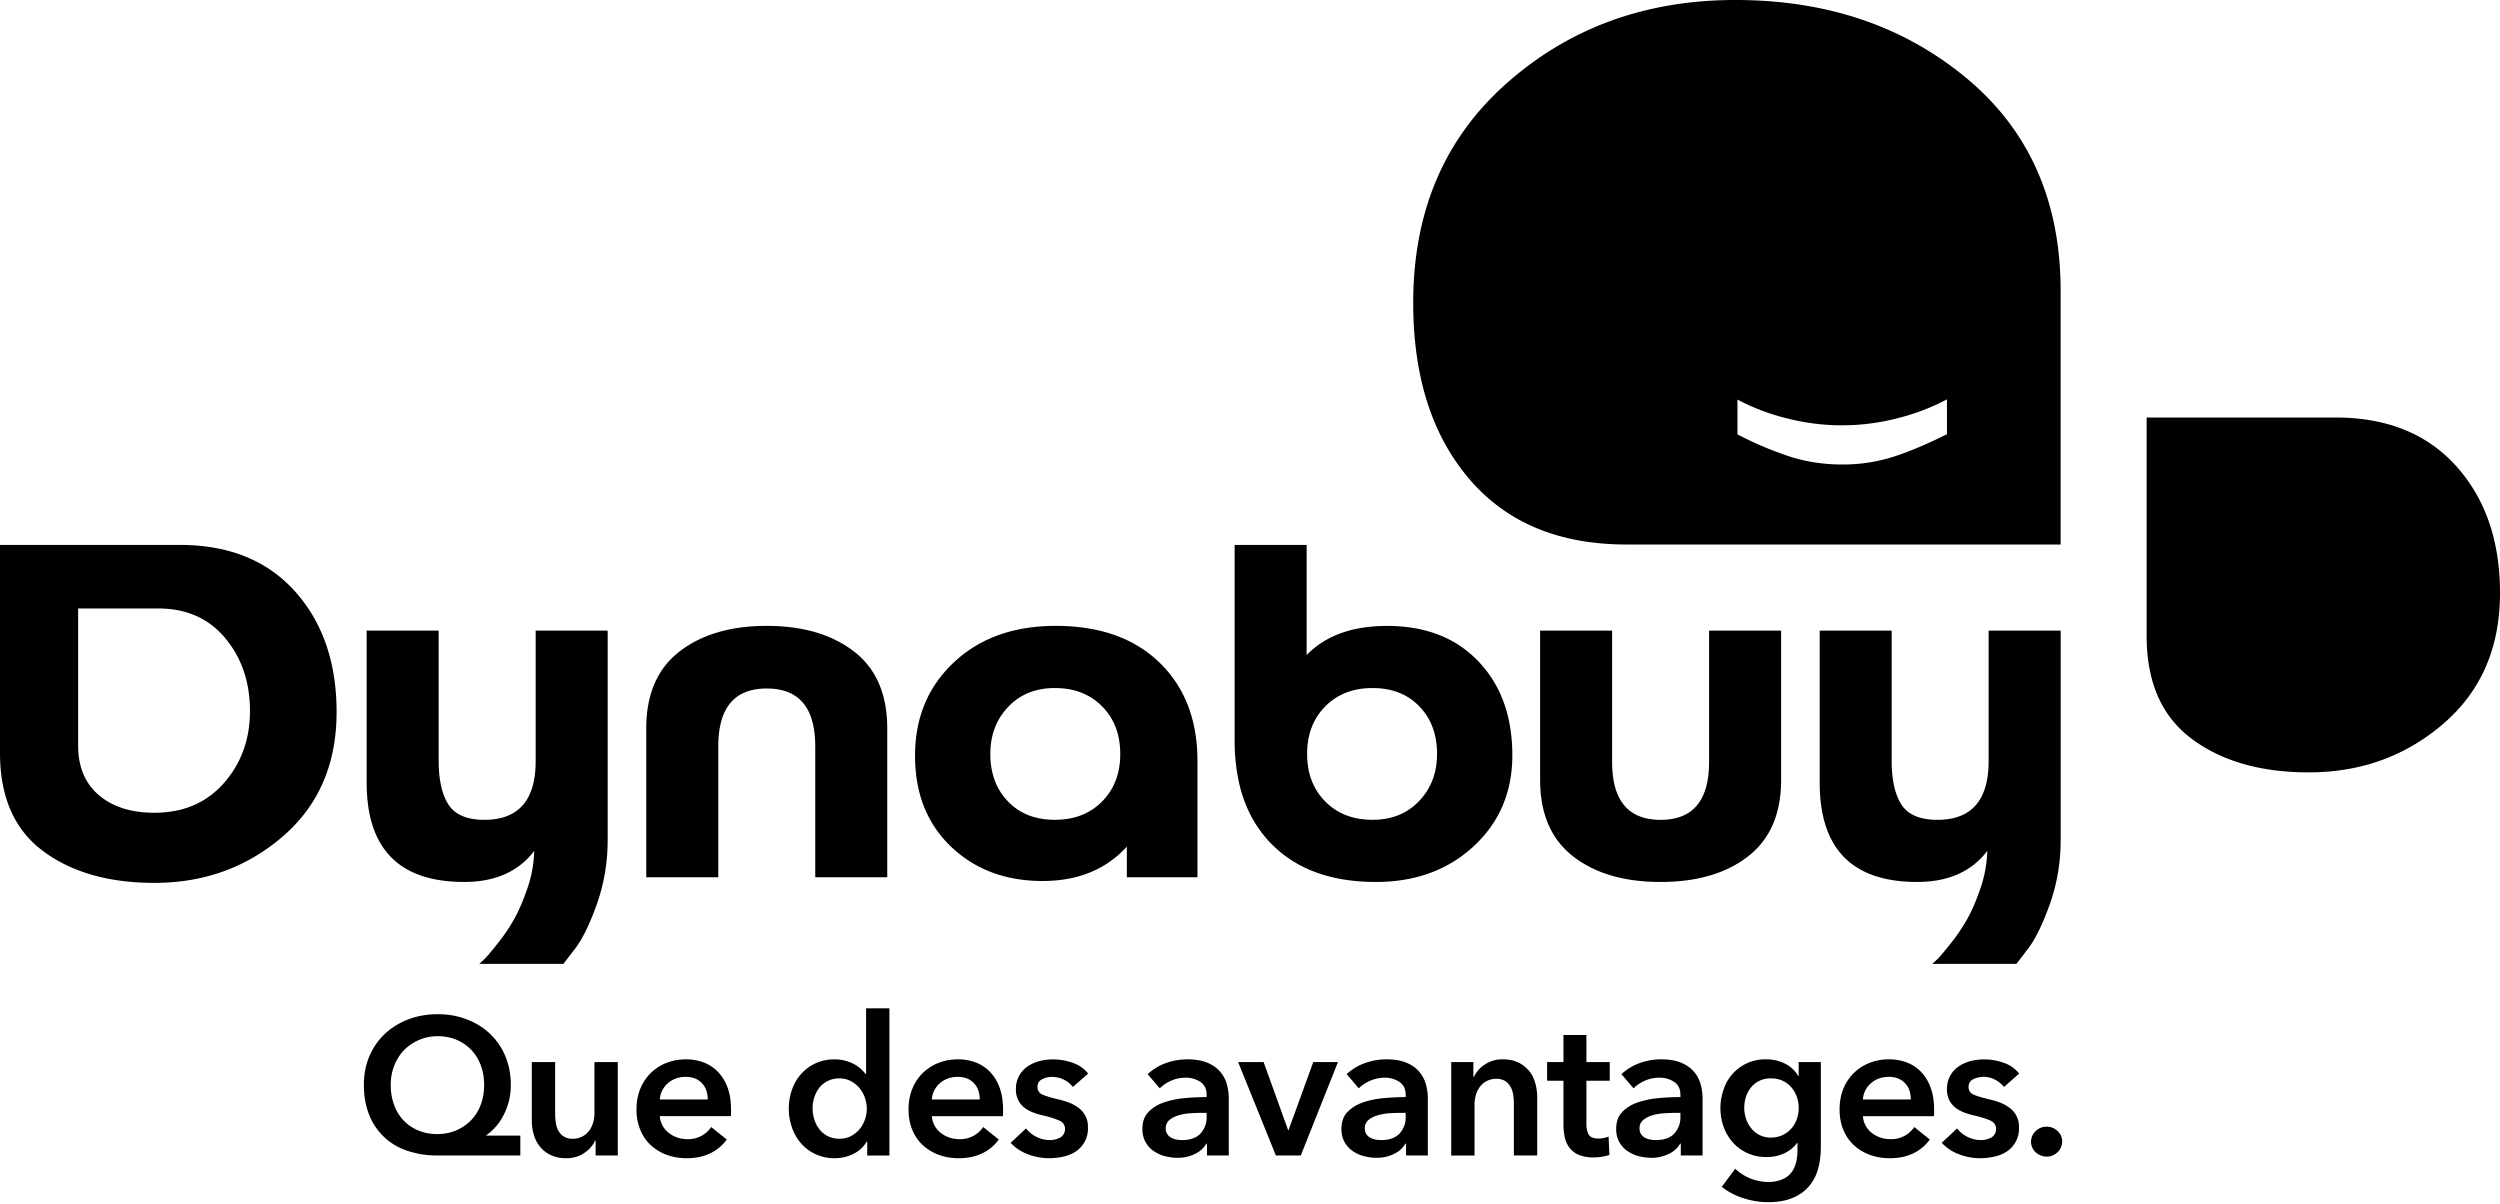 <svg fill="currentcolor"  xmlns="http://www.w3.org/2000/svg" xml:space="preserve" fill-rule="evenodd" stroke-linejoin="round" stroke-miterlimit="2" clip-rule="evenodd" viewBox="0 0 600 289">
  <path fill-rule="nonzero" d="M18.75 146.03v32.88c0 5.12 1.66 9.1 4.97 11.92 3.32 2.82 7.76 4.23 13.33 4.23 6.93 0 12.49-2.37 16.67-7.11 4.18-4.75 6.27-10.51 6.27-17.29 0-6.93-1.98-12.76-5.93-17.5-3.96-4.75-9.32-7.13-16.1-7.13h-19.2ZM0 180.72v-49.94h43.15c11.75 0 20.96 3.71 27.63 11.13 6.66 7.42 10 17.08 10 28.98 0 12.5-4.32 22.46-12.94 29.88-8.63 7.42-18.89 11.12-30.79 11.12-11 0-19.92-2.56-26.77-7.68C3.43 199.1 0 191.26 0 180.71m135.22 50.62H115c.38-.3.85-.74 1.41-1.3.57-.57 1.58-1.77 3.05-3.62a44.36 44.36 0 0 0 3.9-5.76c1.13-2 2.2-4.48 3.22-7.46a29.96 29.96 0 0 0 1.64-8.98c-3.77 4.97-9.38 7.46-16.83 7.46-15.6 0-23.39-7.95-23.39-23.84v-36.49h17.28v31.18c0 4.67.8 8.21 2.38 10.62 1.58 2.41 4.44 3.62 8.58 3.62 8.21 0 12.32-4.7 12.32-14.12v-31.3h17.28v50.27c0 5.43-.89 10.6-2.65 15.54-1.77 4.93-3.56 8.53-5.37 10.79l-2.6 3.39Zm48.8-66.09c-7.76 0-11.63 4.63-11.63 13.9v31.4H155.1v-35.7c0-8.2 2.66-14.36 7.97-18.47 5.3-4.1 12.3-6.16 20.95-6.16 8.66 0 15.65 2.06 20.96 6.16 5.3 4.1 7.96 10.26 7.96 18.47v35.7h-17.28v-31.4c0-9.27-3.88-13.9-11.64-13.9m80.49 27.11c2.9-2.94 4.35-6.74 4.35-11.4 0-4.68-1.45-8.48-4.35-11.42-2.9-2.93-6.68-4.4-11.35-4.4-4.6 0-8.32 1.5-11.19 4.52-2.86 3-4.29 6.77-4.29 11.3 0 4.66 1.41 8.46 4.24 11.4 2.82 2.94 6.57 4.4 11.24 4.4s8.45-1.46 11.35-4.4m22.88-9.71v27.9h-16.95v-7.34c-5.04 5.5-11.79 8.24-20.22 8.24-8.89 0-16.21-2.75-21.97-8.24-5.76-5.5-8.64-12.77-8.64-21.8 0-9.12 3.1-16.6 9.32-22.43 6.21-5.84 14.36-8.76 24.45-8.76 10.55 0 18.85 2.94 24.91 8.82 6.06 5.87 9.1 13.74 9.1 23.6m30.67-13.1c-2.9 2.94-4.35 6.74-4.35 11.41s1.45 8.47 4.35 11.41c2.9 2.94 6.68 4.4 11.35 4.4 4.6 0 8.32-1.5 11.18-4.51 2.87-3.01 4.3-6.78 4.3-11.3 0-4.67-1.41-8.47-4.24-11.4-2.82-2.94-6.57-4.41-11.24-4.41s-8.45 1.47-11.35 4.4m-21.75 8.14v-46.89h17.28v26.44c4.52-4.67 10.96-7 19.32-7 9.19 0 16.5 2.84 21.92 8.52 5.42 5.7 8.13 13.2 8.13 22.54 0 8.81-3.09 16.08-9.26 21.8-6.18 5.73-14.01 8.59-23.5 8.59-10.62 0-18.92-3-24.9-8.98-6-5.99-8.99-14.33-8.99-25.02m102.24 19.09c7.75 0 11.63-4.63 11.63-13.9v-31.52h17.29v35.81c0 8.14-2.64 14.26-7.91 18.36s-12.28 6.16-21.01 6.16c-8.74 0-15.75-2.05-21.02-6.16-5.27-4.1-7.9-10.22-7.9-18.36v-35.8h17.28v31.51c0 9.27 3.88 13.9 11.64 13.9m85.4 34.57h-20.22c.37-.3.85-.74 1.41-1.3.56-.57 1.58-1.77 3.05-3.62a44.46 44.46 0 0 0 3.9-5.76c1.13-2 2.2-4.48 3.22-7.46a29.96 29.96 0 0 0 1.64-8.98c-3.77 4.97-9.38 7.46-16.84 7.46-15.59 0-23.38-7.95-23.38-23.84v-36.49H454v31.18c0 4.67.8 8.21 2.37 10.62 1.59 2.41 4.45 3.62 8.59 3.62 8.2 0 12.31-4.7 12.31-14.12v-31.3h17.29v50.27c0 5.43-.89 10.6-2.66 15.54-1.77 4.93-3.56 8.53-5.36 10.79l-2.6 3.39Zm-378.92 17.36A11.25 11.25 0 0 0 97 252c-1 1.03-1.78 2.26-2.36 3.7a12.4 12.4 0 0 0-.86 4.66c0 1.78.27 3.39.81 4.84a10.36 10.36 0 0 0 5.81 6.12c1.38.57 2.89.86 4.54.86 1.62 0 3.12-.29 4.5-.87a10.56 10.56 0 0 0 5.91-6.11c.56-1.45.84-3.06.84-4.84 0-1.68-.26-3.24-.8-4.67a10.59 10.59 0 0 0-2.26-3.69 10.66 10.66 0 0 0-3.52-2.43c-1.37-.59-2.9-.88-4.58-.88m19.85 28.62h-19.94a21.7 21.7 0 0 1-7.22-1.14 14.67 14.67 0 0 1-9.13-8.64c-.84-2.1-1.26-4.5-1.26-7.17 0-2.52.45-4.82 1.33-6.89a15.8 15.8 0 0 1 3.71-5.34 16.89 16.89 0 0 1 5.63-3.48c2.17-.83 4.5-1.24 7.03-1.24 2.52 0 4.86.41 7 1.24 2.15.82 4.01 1.98 5.59 3.48a15.7 15.7 0 0 1 3.66 5.34 17.64 17.64 0 0 1 1.31 6.9 15.47 15.47 0 0 1-1.85 7.49 13.04 13.04 0 0 1-4.03 4.6v.09h8.17v4.76Zm23.39 0h-5.32v-3.6h-.1a7.24 7.24 0 0 1-2.58 2.97 7.46 7.46 0 0 1-4.37 1.29 8.43 8.43 0 0 1-3.76-.77 7.41 7.41 0 0 1-2.57-2.03 8.18 8.18 0 0 1-1.47-2.9 12.18 12.18 0 0 1-.47-3.36V254.9h5.6v12.42c0 .65.05 1.34.15 2.05.1.72.3 1.37.6 1.94a4 4 0 0 0 1.29 1.43 3.8 3.8 0 0 0 2.17.56 4.83 4.83 0 0 0 3.95-1.92c.42-.56.74-1.2.95-1.93.22-.74.33-1.48.33-2.22V254.9h5.6v22.41Zm21.58-13.45c0-.71-.1-1.4-.3-2.05a4.69 4.69 0 0 0-2.62-2.92 5.78 5.78 0 0 0-2.36-.44c-1.68 0-3.1.5-4.27 1.52a5.53 5.53 0 0 0-1.94 3.9h11.49Zm5.6 2.53v.74c0 .25-.01.5-.04.75h-17.05a5.53 5.53 0 0 0 2.06 3.95 7.07 7.07 0 0 0 4.34 1.56 6.65 6.65 0 0 0 5.93-2.9l3.74 3c-2.22 2.98-5.42 4.48-9.62 4.48-1.75 0-3.35-.27-4.82-.82a11.31 11.31 0 0 1-3.8-2.31c-1.08-1-1.92-2.22-2.52-3.67a12.55 12.55 0 0 1-.91-4.92c0-1.8.3-3.45.9-4.93a11.34 11.34 0 0 1 2.5-3.78 11.2 11.2 0 0 1 3.76-2.43c1.45-.58 3.02-.87 4.7-.87 1.55 0 3 .26 4.32.77a9.4 9.4 0 0 1 3.43 2.3 10.65 10.65 0 0 1 2.27 3.78c.54 1.5.81 3.27.81 5.3m19.57-.38c0 .87.13 1.75.4 2.62.26.87.66 1.65 1.19 2.33a5.9 5.9 0 0 0 4.86 2.33 5.9 5.9 0 0 0 2.75-.62c.8-.42 1.5-.97 2.08-1.66a7.88 7.88 0 0 0 0-9.85 7.09 7.09 0 0 0-2.08-1.69 5.72 5.72 0 0 0-2.76-.65 6 6 0 0 0-4.86 2.29 7.22 7.22 0 0 0-1.18 2.31 8.6 8.6 0 0 0-.4 2.6m18.45 11.3h-5.33v-3.37h-.1a7.63 7.63 0 0 1-3.24 2.99 9.93 9.93 0 0 1-4.46 1.03 10.56 10.56 0 0 1-8.06-3.53 11.38 11.38 0 0 1-2.19-3.78 13.92 13.92 0 0 1 .03-9.27 11.28 11.28 0 0 1 2.24-3.74 10.47 10.47 0 0 1 7.84-3.4 9.9 9.9 0 0 1 4.88 1.2 8.3 8.3 0 0 1 2.64 2.3h.14V242h5.6v35.3Zm21.66-13.46c0-.71-.1-1.4-.3-2.05a4.69 4.69 0 0 0-2.62-2.92 5.78 5.78 0 0 0-2.35-.44c-1.68 0-3.1.5-4.28 1.52a5.53 5.53 0 0 0-1.93 3.9h11.48Zm5.6 2.53v.74c0 .25 0 .5-.04.75h-17.04a5.53 5.53 0 0 0 2.05 3.95 7.07 7.07 0 0 0 4.34 1.56 6.65 6.65 0 0 0 5.93-2.9l3.74 3c-2.21 2.98-5.42 4.48-9.62 4.48-1.74 0-3.35-.27-4.8-.82a11.31 11.31 0 0 1-3.82-2.31c-1.07-1-1.91-2.22-2.52-3.67-.6-1.44-.9-3.09-.9-4.92 0-1.8.3-3.45.9-4.93a11.19 11.19 0 0 1 2.5-3.78 11.2 11.2 0 0 1 3.76-2.43c1.45-.58 3.01-.87 4.7-.87 1.55 0 2.99.26 4.31.77a9.4 9.4 0 0 1 3.44 2.3 10.65 10.65 0 0 1 2.26 3.78c.55 1.5.82 3.27.82 5.3m16.76-5.52a6.5 6.5 0 0 0-4.9-2.42c-.9 0-1.73.18-2.48.56-.74.37-1.12 1-1.12 1.86 0 .88.41 1.5 1.24 1.85.82.36 2.03.72 3.62 1.1.84.18 1.69.43 2.55.74a9.8 9.8 0 0 1 2.33 1.24 5.52 5.52 0 0 1 2.36 4.7 6.55 6.55 0 0 1-2.83 5.8 8.63 8.63 0 0 1-2.99 1.27c-1.13.26-2.3.4-3.52.4-1.75 0-3.44-.32-5.1-.96a10.75 10.75 0 0 1-4.1-2.73l3.69-3.46a7.35 7.35 0 0 0 5.74 2.8 5.36 5.36 0 0 0 2.41-.58 2.3 2.3 0 0 0 1.2-2.08 2.08 2.08 0 0 0-1.3-2 20.5 20.5 0 0 0-3.85-1.22c-.84-.19-1.66-.43-2.45-.72-.8-.3-1.5-.69-2.13-1.17a5.39 5.39 0 0 1-1.49-1.8 5.71 5.71 0 0 1-.56-2.66 6.41 6.41 0 0 1 2.8-5.44c.84-.58 1.8-1 2.85-1.29a13.77 13.77 0 0 1 8 .42 8 8 0 0 1 3.68 2.57l-3.65 3.22Zm32.09 6.22h-1.27c-.9 0-1.85.04-2.84.11-1 .08-1.92.25-2.76.52a5.9 5.9 0 0 0-2.1 1.12 2.48 2.48 0 0 0-.84 1.98 2.39 2.39 0 0 0 1.26 2.2c.37.22.8.37 1.26.46.47.1.93.14 1.4.14 1.93 0 3.4-.51 4.4-1.54a5.78 5.78 0 0 0 1.49-4.2v-.8Zm.09 7.38h-.14a6.26 6.26 0 0 1-2.71 2.45 9.2 9.2 0 0 1-4.25.95c-.9 0-1.84-.11-2.82-.35a8.4 8.4 0 0 1-2.71-1.16 6.17 6.17 0 0 1-2.87-5.44c0-1.69.47-3.02 1.42-4.02a9.2 9.2 0 0 1 3.66-2.29 20.7 20.7 0 0 1 4.98-1.05 57.5 57.5 0 0 1 5.35-.26v-.56c0-1.4-.51-2.43-1.52-3.1a6.4 6.4 0 0 0-3.62-1 8.88 8.88 0 0 0-6.11 2.56l-2.9-3.4a12.65 12.65 0 0 1 4.4-2.67c1.67-.59 3.36-.89 5.08-.89 1.99 0 3.63.28 4.92.84 1.3.56 2.31 1.3 3.06 2.2.75.9 1.27 1.91 1.57 3.04.29 1.12.44 2.24.44 3.36v13.63h-5.23v-2.84Zm7.47-19.57h6.12l5.88 16.34h.1l5.93-16.34h5.93l-8.92 22.41h-5.98l-9.06-22.41Zm40.21 12.19h-1.26c-.9 0-1.86.04-2.85.11-1 .08-1.92.25-2.76.52a5.9 5.9 0 0 0-2.1 1.12 2.48 2.48 0 0 0-.84 1.98 2.39 2.39 0 0 0 1.26 2.2c.37.22.8.37 1.26.46.47.1.94.14 1.4.14 1.93 0 3.4-.51 4.4-1.54a5.78 5.78 0 0 0 1.49-4.2v-.8Zm.09 7.38h-.14a6.26 6.26 0 0 1-2.7 2.45 9.2 9.2 0 0 1-4.26.95c-.9 0-1.84-.11-2.82-.35a8.4 8.4 0 0 1-2.71-1.16 6.17 6.17 0 0 1-2.87-5.44c0-1.69.47-3.02 1.42-4.02a9.2 9.2 0 0 1 3.67-2.29c1.5-.53 3.15-.88 4.97-1.05a57.5 57.5 0 0 1 5.35-.26v-.56c0-1.4-.51-2.43-1.52-3.1a6.4 6.4 0 0 0-3.62-1 9.11 9.11 0 0 0-6.12 2.56l-2.9-3.4a12.65 12.65 0 0 1 4.42-2.67c1.66-.59 3.35-.89 5.07-.89 1.99 0 3.63.28 4.92.84 1.3.56 2.32 1.3 3.06 2.2.75.9 1.27 1.91 1.57 3.04.3 1.12.44 2.24.44 3.36v13.63h-5.23v-2.84Zm10.83-19.57h5.33v3.6h.1a7.24 7.24 0 0 1 2.58-2.97 7.46 7.46 0 0 1 4.37-1.29c1.46 0 2.72.26 3.76.77a7.55 7.55 0 0 1 4.04 4.94c.31 1.08.47 2.2.47 3.35v14.01h-5.6V264.9c0-.65-.05-1.34-.15-2.05-.1-.72-.3-1.36-.6-1.94a4.03 4.03 0 0 0-1.29-1.43 3.78 3.78 0 0 0-2.17-.56 4.79 4.79 0 0 0-3.95 1.92c-.42.56-.74 1.2-.95 1.94a7.73 7.73 0 0 0-.33 2.22v12.32h-5.6V254.9Zm23.02 4.48v-4.48h3.93v-6.5h5.51v6.5h5.6v4.48h-5.6v10.42c0 1 .18 1.82.54 2.47.36.65 1.16.98 2.4.98a6.8 6.8 0 0 0 2.38-.47l.2 4.4a12.5 12.5 0 0 1-3.73.6 9.01 9.01 0 0 1-3.66-.63 5.6 5.6 0 0 1-2.22-1.73 6.38 6.38 0 0 1-1.12-2.52c-.2-.95-.3-1.97-.3-3.06v-10.46h-3.92Zm32 7.71h-1.27c-.9 0-1.85.04-2.84.11-1 .08-1.92.25-2.76.52a5.9 5.9 0 0 0-2.1 1.12 2.48 2.48 0 0 0-.84 1.98 2.39 2.39 0 0 0 1.26 2.2c.37.22.8.37 1.26.46.47.1.93.14 1.4.14 1.93 0 3.4-.51 4.4-1.54a5.78 5.78 0 0 0 1.49-4.2v-.8Zm.09 7.38h-.14a6.26 6.26 0 0 1-2.7 2.45 9.2 9.2 0 0 1-4.26.95c-.9 0-1.84-.11-2.82-.35a8.4 8.4 0 0 1-2.71-1.16 6.17 6.17 0 0 1-2.87-5.44c0-1.69.47-3.02 1.42-4.02a9.2 9.2 0 0 1 3.67-2.29 20.5 20.5 0 0 1 4.97-1.05 57.5 57.5 0 0 1 5.35-.26v-.56c0-1.4-.51-2.43-1.52-3.1a6.4 6.4 0 0 0-3.62-1 8.88 8.88 0 0 0-6.11 2.56l-2.9-3.4a12.65 12.65 0 0 1 4.4-2.67c1.67-.59 3.36-.89 5.08-.89 1.99 0 3.63.28 4.92.84 1.3.56 2.31 1.3 3.06 2.2.75.9 1.27 1.91 1.57 3.04.3 1.12.44 2.24.44 3.36v13.63h-5.23v-2.84Zm21.67-15.65a5.91 5.91 0 0 0-4.74 2.07 6.8 6.8 0 0 0-1.26 2.26 8.6 8.6 0 0 0 0 5.4c.3.84.71 1.59 1.26 2.26a5.84 5.84 0 0 0 4.7 2.21 6.46 6.46 0 0 0 6.2-4.4 8.1 8.1 0 0 0 0-5.42 6.94 6.94 0 0 0-1.33-2.28 6.2 6.2 0 0 0-4.83-2.1M437 254.9v20.4c0 2.03-.25 3.86-.74 5.5a10.64 10.64 0 0 1-2.32 4.15 10.43 10.43 0 0 1-3.94 2.64c-1.6.62-3.47.93-5.65.93a19.04 19.04 0 0 1-5.86-.93c-.99-.31-1.93-.7-2.83-1.17-.9-.47-1.71-1-2.43-1.59l3.22-4.34a11.55 11.55 0 0 0 7.85 3.18 8.5 8.5 0 0 0 3.39-.6 5.4 5.4 0 0 0 2.19-1.6c.54-.7.93-1.5 1.17-2.44.23-.94.35-1.97.35-3.1v-1.64h-.1a7.9 7.9 0 0 1-3.1 2.52 9.97 9.97 0 0 1-4.23.88c-1.68 0-3.2-.31-4.57-.94a10.38 10.38 0 0 1-3.48-2.52 11.55 11.55 0 0 1-2.22-3.71 13.46 13.46 0 0 1-.02-9.08 10.46 10.46 0 0 1 10.2-7.2c1.59 0 3.07.33 4.44.99a7.49 7.49 0 0 1 3.26 3.03h.1v-3.36H437Zm21.59 8.96c0-.71-.1-1.4-.3-2.05a4.67 4.67 0 0 0-2.62-2.92 5.78 5.78 0 0 0-2.36-.44c-1.68 0-3.1.5-4.27 1.52a5.53 5.53 0 0 0-1.94 3.9h11.49Zm5.6 2.53v.74a6 6 0 0 1-.05.75H447.1a5.54 5.54 0 0 0 2.05 3.95 7.08 7.08 0 0 0 4.35 1.56 6.63 6.63 0 0 0 5.93-2.9l3.73 3c-2.2 2.98-5.41 4.48-9.62 4.48-1.74 0-3.34-.27-4.8-.82a11.32 11.32 0 0 1-3.81-2.31c-1.08-1-1.92-2.22-2.53-3.67-.6-1.44-.9-3.09-.9-4.92 0-1.8.3-3.45.9-4.93a11.2 11.2 0 0 1 2.5-3.78 11.18 11.18 0 0 1 3.76-2.43c1.45-.58 3.01-.87 4.7-.87 1.55 0 3 .26 4.32.77a9.4 9.4 0 0 1 3.43 2.3 10.64 10.64 0 0 1 2.26 3.78c.55 1.5.82 3.27.82 5.3m16.77-5.52a6.5 6.5 0 0 0-2.06-1.7 5.8 5.8 0 0 0-5.32-.16c-.75.37-1.12 1-1.12 1.86 0 .88.4 1.5 1.23 1.85.83.36 2.03.72 3.62 1.1.84.18 1.7.43 2.55.74a9.8 9.8 0 0 1 2.33 1.24 5.51 5.51 0 0 1 2.36 4.7 6.55 6.55 0 0 1-2.83 5.8 8.64 8.64 0 0 1-2.98 1.27c-1.14.26-2.31.4-3.53.4-1.74 0-3.44-.32-5.09-.96a10.75 10.75 0 0 1-4.1-2.73l3.68-3.46a7.34 7.34 0 0 0 5.74 2.8 5.36 5.36 0 0 0 2.41-.58 2.3 2.3 0 0 0 1.2-2.08c0-.93-.44-1.6-1.3-2-.85-.41-2.13-.81-3.85-1.22a20.3 20.3 0 0 1-2.45-.72c-.8-.3-1.5-.69-2.12-1.17a5.39 5.39 0 0 1-1.5-1.8 5.71 5.71 0 0 1-.56-2.66 6.41 6.41 0 0 1 2.8-5.44c.84-.58 1.8-1 2.85-1.29a13.77 13.77 0 0 1 8 .42 8 8 0 0 1 3.68 2.57l-3.64 3.22Zm6.49 13.17c0-1 .36-1.85 1.1-2.56a3.64 3.64 0 0 1 2.63-1.08c1 0 1.87.34 2.62 1.03a3.29 3.29 0 0 1 1.12 2.52c0 1-.37 1.85-1.1 2.57a3.63 3.63 0 0 1-2.64 1.07 4.05 4.05 0 0 1-2.62-1.03 3.47 3.47 0 0 1-1.11-2.52M467.27 104.2c-4.71 2.37-9 4.17-12.85 5.42a39.82 39.82 0 0 1-12.29 1.86c-4.33 0-8.45-.61-12.34-1.83a82.94 82.94 0 0 1-12.8-5.4V95.9a51.68 51.68 0 0 0 11.84 4.5 53.14 53.14 0 0 0 26.6-.03 52.62 52.62 0 0 0 11.84-4.52v8.35ZM472 18.8C456.96 6.27 438.46 0 416.5 0c-21.47 0-39.74 6.62-54.77 19.87-15.04 13.25-22.56 30.85-22.56 52.8 0 17.68 4.48 31.75 13.43 42.25 8.95 10.51 21.54 15.76 37.77 15.76h104.18V69.8c0-21.48-7.51-38.48-22.55-51.01m43.19 133.85V100.2h45.31c12.34 0 22 3.9 29 11.68 7 7.8 10.5 17.93 10.5 30.43 0 13.13-4.53 23.58-13.58 31.37-9.06 7.8-19.83 11.69-32.33 11.69-11.54 0-20.91-2.7-28.1-8.07-7.2-5.38-10.8-13.6-10.8-24.67"/>
</svg>